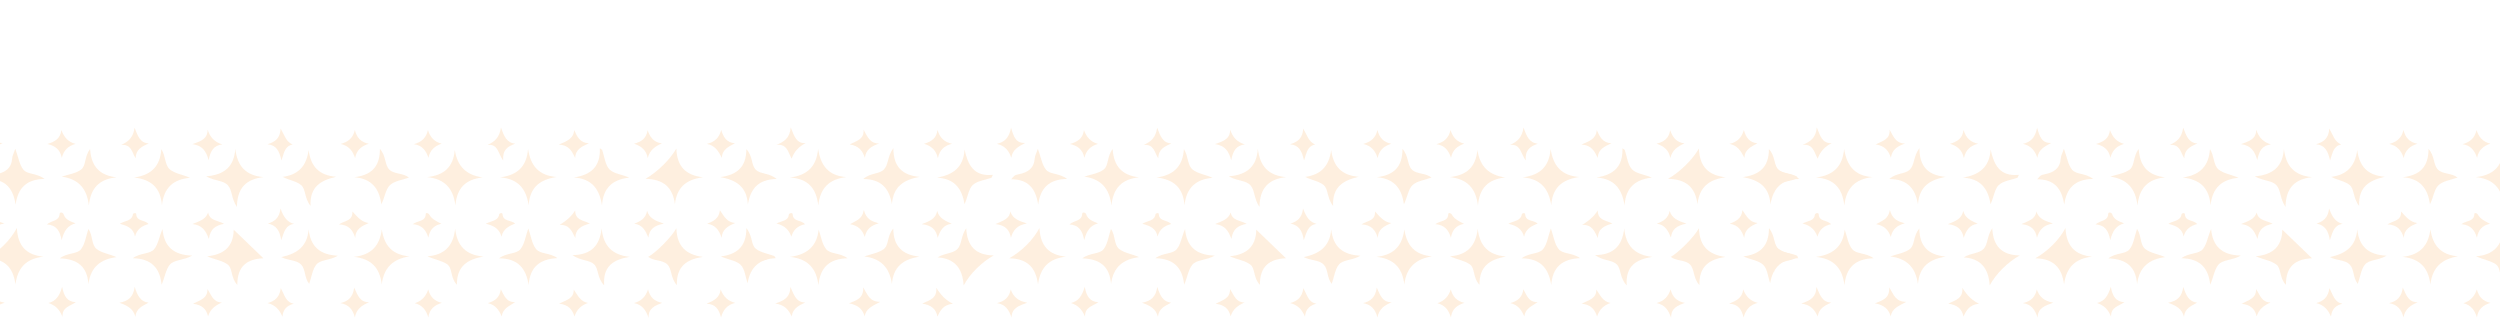<svg width="1440" height="184" viewBox="0 0 1440 184" fill="none" xmlns="http://www.w3.org/2000/svg">
<g opacity="0.3">
<path d="M287.46 148.79C292.02 145.37 297.35 146.56 299.84 143.46C302.17 140.56 302.67 136.2 304.3 131.58C305.87 136.07 306.39 140.43 308.7 143.38C311.19 146.55 316.53 145.38 321.12 148.69C310.79 149.15 305.24 153.89 304.49 164.24C303.06 154.41 298.18 148.85 287.46 148.8V148.79Z" fill="#FDC992"/>
<path d="M876.46 148.79C881.02 145.37 886.35 146.56 888.84 143.46C891.17 140.56 891.67 136.2 893.3 131.58C894.87 136.07 895.39 140.43 897.7 143.38C900.19 146.55 905.53 145.38 910.12 148.69C899.79 149.15 894.24 153.89 893.49 164.24C892.06 154.41 887.18 148.85 876.46 148.8V148.79Z" fill="#FDC992"/>
<path d="M110.76 147.21C105.43 150.17 100.26 149.44 97.75 152.54C95.42 155.42 94.95 159.8 93.07 164.01C92.13 154.34 87.13 148.89 76.48 148.75C81.06 145.37 86.4 146.56 88.9 143.42C91.21 140.51 91.71 136.16 93.6 131.94C94.47 141.68 99.63 146.97 110.76 147.22V147.21Z" fill="#FDC992"/>
<path d="M699.76 147.21C694.43 150.17 689.26 149.44 686.75 152.54C684.42 155.42 683.95 159.8 682.07 164.01C681.13 154.34 676.13 148.89 665.48 148.75C670.06 145.37 675.4 146.56 677.9 143.42C680.21 140.51 680.71 136.16 682.6 131.94C683.47 141.68 688.63 146.97 699.76 147.22V147.21Z" fill="#FDC992"/>
<path d="M1290.76 147.21C1285.43 150.17 1280.26 149.44 1277.75 152.54C1275.42 155.42 1274.95 159.8 1273.07 164.01C1272.13 154.34 1267.13 148.89 1256.48 148.75C1261.06 145.37 1266.4 146.56 1268.9 143.42C1271.21 140.51 1271.71 136.16 1273.6 131.94C1274.47 141.68 1279.63 146.97 1290.76 147.22V147.21Z" fill="#FDC992"/>
<path d="M488.22 148.76C477.6 149.02 472.38 154.12 471.42 164.3C470.22 154.31 465.09 148.99 455 147.97C464.81 146.67 470.47 142.02 471.55 132.3C472.9 136.08 473.46 140.51 475.83 143.47C478.3 146.55 483.62 145.41 488.21 148.76H488.22Z" fill="#FDC992"/>
<path d="M1079.22 148.76C1068.6 149.02 1063.38 154.12 1062.42 164.3C1061.22 154.31 1056.09 148.99 1046 147.97C1055.81 146.67 1061.47 142.02 1062.55 132.3C1063.9 136.08 1064.46 140.51 1066.83 143.47C1069.3 146.55 1074.62 145.41 1079.21 148.76H1079.22Z" fill="#FDC992"/>
<path d="M320.67 101.95C311.01 103.36 305.2 107.85 304.51 118.26C303.06 108.48 298.19 102.94 288.04 102.16C297.94 100.93 303.35 96.06 304.16 85.79C305.61 95.56 310.4 101.19 320.68 101.95H320.67Z" fill="#FDC992"/>
<path d="M909.67 101.95C900.01 103.36 894.2 107.85 893.51 118.26C892.06 108.48 887.19 102.94 877.04 102.16C886.94 100.93 892.35 96.06 893.16 85.79C894.61 95.56 899.4 101.19 909.68 101.95H909.67Z" fill="#FDC992"/>
<path d="M93.28 118.25C92.47 107.97 86.97 103.35 77.2 102.23C87.13 100.94 92.3 95.67 92.93 85.88C95.54 89.97 94.84 95.15 97.95 97.67C100.85 100.03 105.25 100.54 109.43 102.41C99.84 103.27 94.33 108.11 93.29 118.26L93.28 118.25Z" fill="#FDC992"/>
<path d="M682.28 118.25C681.47 107.97 675.97 103.35 666.2 102.23C676.13 100.94 681.3 95.67 681.93 85.88C684.54 89.97 683.84 95.15 686.95 97.67C689.85 100.03 694.25 100.54 698.43 102.41C688.84 103.27 683.33 108.11 682.29 118.26L682.28 118.25Z" fill="#FDC992"/>
<path d="M1273.28 118.25C1272.47 107.97 1266.97 103.35 1257.2 102.23C1267.13 100.94 1272.3 95.67 1272.93 85.88C1275.54 89.97 1274.84 95.15 1277.95 97.67C1280.85 100.03 1285.25 100.54 1289.43 102.41C1279.84 103.27 1274.33 108.11 1273.29 118.26L1273.28 118.25Z" fill="#FDC992"/>
<path d="M8.81 85.67C10.62 90.62 11.18 94.94 13.53 97.78C15.89 100.63 21 99.55 25.64 103.05C15.25 103.25 10.29 108.23 8.99 117.91C7.61 108.44 3.03 103.19 -6.55 103.28C-4.65 101.01 -4.68 100.85 -2.21 100.37C2.99 99.36 6.63 97.01 7.02 91.16C7.11 89.75 7.9 88.38 8.82 85.68L8.81 85.67Z" fill="#FDC992"/>
<path d="M597.81 85.67C599.62 90.62 600.18 94.94 602.53 97.78C604.89 100.63 610 99.55 614.64 103.05C604.25 103.25 599.29 108.23 597.99 117.91C596.61 108.44 592.03 103.19 582.45 103.28C584.35 101.01 584.32 100.85 586.79 100.37C591.99 99.36 595.63 97.01 596.02 91.16C596.11 89.75 596.9 88.38 597.82 85.68L597.81 85.67Z" fill="#FDC992"/>
<path d="M1188.81 85.67C1190.62 90.62 1191.18 94.94 1193.53 97.78C1195.89 100.63 1201 99.55 1205.64 103.05C1195.25 103.25 1190.29 108.23 1188.99 117.91C1187.61 108.44 1183.03 103.19 1173.45 103.28C1175.35 101.01 1175.32 100.85 1177.79 100.37C1182.99 99.36 1186.63 97.01 1187.02 91.16C1187.11 89.75 1187.9 88.38 1188.82 85.68L1188.81 85.67Z" fill="#FDC992"/>
<path d="M430.79 117.73C430.12 107.39 423.93 103.64 414.89 102.01C424.26 100.76 429.9 96.49 429.9 85.91C433.74 89.97 432.57 95.04 435.38 97.79C438.15 100.49 442.98 99.46 447.4 103.09C437.15 103.23 432.33 108.35 430.79 117.74V117.73Z" fill="#FDC992"/>
<path d="M1019.79 117.73C1019.12 107.39 1012.93 103.64 1003.89 102.01C1013.26 100.76 1018.9 96.49 1018.9 85.91C1022.74 89.97 1021.57 95.04 1024.38 97.79C1027.15 100.49 1031.98 99.46 1036.4 103.09C1026.15 103.23 1021.33 108.35 1019.79 117.74V117.73Z" fill="#FDC992"/>
<path d="M50.96 163.67C50.19 153.4 44.58 149.18 34.44 148.81C38.96 145.37 44.29 146.56 46.66 143.55C49.02 140.54 49.5 136.06 50.93 131.84C53.58 135.75 52.54 141.01 55.73 143.48C58.69 145.77 63 146.3 67.12 148.1C58.05 149.29 52.18 153.67 50.96 163.67Z" fill="#FDC992"/>
<path d="M639.96 163.67C639.19 153.4 633.58 149.18 623.44 148.81C627.96 145.37 633.29 146.56 635.66 143.55C638.02 140.54 638.5 136.06 639.93 131.84C642.58 135.75 641.54 141.01 644.73 143.48C647.69 145.77 652 146.3 656.12 148.1C647.05 149.29 641.18 153.67 639.96 163.67Z" fill="#FDC992"/>
<path d="M1230.96 163.67C1230.19 153.4 1224.58 149.18 1214.44 148.81C1218.96 145.37 1224.29 146.56 1226.66 143.55C1229.02 140.54 1229.5 136.06 1230.93 131.84C1233.58 135.75 1232.54 141.01 1235.73 143.48C1238.69 145.77 1243 146.3 1247.12 148.1C1238.05 149.29 1232.18 153.67 1230.96 163.67Z" fill="#FDC992"/>
<path d="M487.48 102.01C477.54 103.18 472.37 108.35 471.33 118.41C470.22 108.38 465.38 102.87 454.94 102.25C465.1 101 470.31 95.89 471.23 85.74C472.7 95.33 477.1 101.23 487.48 102.01Z" fill="#FDC992"/>
<path d="M1078.48 102.01C1068.54 103.18 1063.37 108.35 1062.33 118.41C1061.22 108.38 1056.38 102.87 1045.94 102.25C1056.1 101 1061.31 95.89 1062.23 85.74C1063.7 95.33 1068.1 101.23 1078.48 102.01Z" fill="#FDC992"/>
<path d="M219.91 132.11C221.32 141.59 226.01 146.79 235.82 147.66C226.37 149.18 221.09 154.09 219.89 163.81C218.71 153.92 213.55 149.01 203.84 147.94C213.57 146.9 218.68 141.93 219.91 132.11Z" fill="#FDC992"/>
<path d="M808.91 132.11C810.32 141.59 815.01 146.79 824.82 147.66C815.37 149.18 810.09 154.09 808.89 163.81C807.71 153.92 802.55 149.01 792.84 147.94C802.57 146.9 807.68 141.93 808.91 132.11Z" fill="#FDC992"/>
<path d="M1399.91 132.11C1401.32 141.59 1406.01 146.79 1415.82 147.66C1406.37 149.18 1401.09 154.09 1399.89 163.81C1398.71 153.92 1393.55 149.01 1383.84 147.94C1393.57 146.9 1398.68 141.93 1399.91 132.11Z" fill="#FDC992"/>
<path d="M388.76 117.66C387.5 107.9 382.24 103.23 371.78 103C378.34 99.4 386.17 91.71 389.58 85.54C389.93 96.06 395.1 100.99 404.92 102.12C395.4 103.34 389.8 107.78 388.75 117.66H388.76Z" fill="#FDC992"/>
<path d="M977.76 117.66C976.5 107.9 971.24 103.23 960.78 103C967.34 99.4 975.17 91.71 978.58 85.54C978.93 96.06 984.1 100.99 993.92 102.12C984.4 103.34 978.8 107.78 977.75 117.66H977.76Z" fill="#FDC992"/>
<path d="M571.07 102.4C567.38 103.72 562.83 104.14 560.26 106.62C557.84 108.96 557.51 113.46 555.54 117.64C554.16 108.67 549.83 102.9 539.76 102.32C549.09 100.65 554.91 96.4 555.6 86.19C557.54 95.13 560.99 101.79 571.85 100.71C571.59 101.27 571.33 101.84 571.07 102.4Z" fill="#FDC992"/>
<path d="M1162.07 102.4C1158.38 103.72 1153.83 104.14 1151.26 106.62C1148.84 108.96 1148.51 113.46 1146.54 117.64C1145.16 108.67 1140.83 102.9 1130.76 102.32C1140.09 100.65 1145.91 96.4 1146.6 86.19C1148.54 95.13 1151.99 101.79 1162.85 100.71C1162.59 101.27 1162.33 101.84 1162.07 102.4Z" fill="#FDC992"/>
<path d="M135.54 85.75C136.69 95.72 141.56 101.11 151.77 102.03C141.71 103.13 136.63 108.34 136.45 119.18C133.22 114.38 133.87 109.79 131.37 106.86C128.74 103.78 124 104.45 118.74 101.57C129.44 100.71 134.84 95.83 135.53 85.75H135.54Z" fill="#FDC992"/>
<path d="M724.54 85.75C725.69 95.72 730.56 101.11 740.77 102.03C730.71 103.13 725.63 108.34 725.45 119.18C722.22 114.38 722.87 109.79 720.37 106.86C717.74 103.78 713 104.45 707.74 101.57C718.44 100.71 723.84 95.83 724.53 85.75H724.54Z" fill="#FDC992"/>
<path d="M1315.54 85.75C1316.69 95.72 1321.56 101.11 1331.77 102.03C1321.71 103.13 1316.63 108.34 1316.45 119.18C1313.22 114.38 1313.87 109.79 1311.37 106.86C1308.74 103.78 1304 104.45 1298.74 101.57C1309.44 100.71 1314.84 95.83 1315.53 85.75H1315.54Z" fill="#FDC992"/>
<path d="M513.75 163.64C512.35 153.86 507.21 148.87 497.8 147.71C501.53 146.41 505.74 145.79 508.86 143.62C512.13 141.34 510.76 136.07 514.53 131.64C514.61 142.04 519.89 146.79 529.59 147.81C520.4 149.34 514.52 153.42 513.75 163.64Z" fill="#FDC992"/>
<path d="M1104.75 163.64C1103.35 153.86 1098.21 148.87 1088.8 147.71C1092.53 146.41 1096.74 145.79 1099.86 143.62C1103.13 141.34 1101.76 136.07 1105.53 131.64C1105.61 142.04 1110.89 146.79 1120.59 147.81C1111.4 149.34 1105.52 153.42 1104.75 163.64Z" fill="#FDC992"/>
<path d="M8.89 163.8C7.64 154.1 2.73 148.93 -7.68 148.79C-0.38 144.61 6.01 138.29 9.71 131.35C10.26 141.76 15.2 146.92 25.05 147.84C15.13 148.94 10.2 154.11 8.89 163.8Z" fill="#FDC992"/>
<path d="M597.89 163.8C596.64 154.1 591.73 148.93 581.32 148.79C588.62 144.61 595.01 138.29 598.71 131.35C599.26 141.76 604.2 146.92 614.05 147.84C604.13 148.94 599.2 154.11 597.89 163.8Z" fill="#FDC992"/>
<path d="M1188.89 163.8C1187.64 154.1 1182.73 148.93 1172.32 148.79C1179.62 144.61 1186.01 138.29 1189.71 131.35C1190.26 141.76 1195.2 146.92 1205.05 147.84C1195.13 148.94 1190.2 154.11 1188.89 163.8Z" fill="#FDC992"/>
<path d="M151.7 148.76C142.22 149.17 136.61 153.42 136.7 164.08C132.81 160.06 134.14 154.62 131.16 152.37C128.05 150.03 123.57 149.5 119.32 147.62C128.53 146.72 134.44 142.48 134.62 132.31C135.37 133.04 150.97 148.05 151.71 148.76H151.7Z" fill="#FDC992"/>
<path d="M740.7 148.76C731.22 149.17 725.61 153.42 725.7 164.08C721.81 160.06 723.14 154.62 720.16 152.37C717.05 150.03 712.57 149.5 708.32 147.62C717.53 146.72 723.44 142.48 723.62 132.31C724.37 133.04 739.97 148.05 740.71 148.76H740.7Z" fill="#FDC992"/>
<path d="M1331.7 148.76C1322.22 149.17 1316.61 153.42 1316.7 164.08C1312.81 160.06 1314.14 154.62 1311.16 152.37C1308.05 150.03 1303.57 149.5 1299.32 147.62C1308.53 146.72 1314.44 142.48 1314.62 132.31C1315.37 133.04 1330.97 148.05 1331.71 148.76H1331.7Z" fill="#FDC992"/>
<path d="M373.36 147.97C377.62 145.63 386.62 136.85 389.59 131.48C389.93 142 395.32 146.7 404.76 147.97C395.52 149.41 389.58 153.39 389.87 164.25C386.07 160 387.18 154.96 384.33 152.25C381.49 149.55 376.69 150.48 373.36 147.97Z" fill="#FDC992"/>
<path d="M962.36 147.97C966.62 145.63 975.62 136.85 978.59 131.48C978.93 142 984.32 146.7 993.76 147.97C984.52 149.41 978.58 153.39 978.87 164.25C975.07 160 976.18 154.96 973.33 152.25C970.49 149.55 965.69 150.48 962.36 147.97Z" fill="#FDC992"/>
<path d="M51.89 85.86C52.53 95.77 57.26 101.01 67.09 102.14C57.01 103.18 52.18 108.46 51.19 118.41C50.08 108.4 45.01 103.05 35.56 101.74C39.29 100.48 43.55 99.97 46.59 97.77C49.74 95.5 48.46 90.27 51.89 85.86Z" fill="#FDC992"/>
<path d="M640.89 85.86C641.53 95.77 646.26 101.01 656.09 102.14C646.01 103.18 641.18 108.46 640.19 118.41C639.08 108.4 634.01 103.05 624.56 101.74C628.29 100.48 632.55 99.97 635.59 97.77C638.74 95.5 637.46 90.27 640.89 85.86Z" fill="#FDC992"/>
<path d="M1231.89 85.86C1232.53 95.77 1237.26 101.01 1247.09 102.14C1237.01 103.18 1232.18 108.46 1231.19 118.41C1230.08 108.4 1225.01 103.05 1215.56 101.74C1219.29 100.48 1223.55 99.97 1226.59 97.77C1229.74 95.5 1228.46 90.27 1231.89 85.86Z" fill="#FDC992"/>
<path d="M346.85 86.33C348.17 90.17 348.53 94.95 351.09 97.59C353.54 100.12 358.28 100.44 362.45 102.31C353.01 103.36 347.4 108.01 346.75 118.32C345.27 108.81 340.9 102.93 330.54 102.22C340.5 100.76 345.91 95.89 345.52 85.42C345.96 85.72 346.4 86.02 346.84 86.32L346.85 86.33Z" fill="#FDC992"/>
<path d="M935.85 86.33C937.17 90.17 937.53 94.95 940.09 97.59C942.54 100.12 947.28 100.44 951.45 102.31C942.01 103.36 936.4 108.01 935.75 118.32C934.27 108.81 929.9 102.93 919.54 102.22C929.5 100.76 934.91 95.89 934.52 85.42C934.96 85.72 935.4 86.02 935.84 86.32L935.85 86.33Z" fill="#FDC992"/>
<path d="M204.01 102.08C213.62 100.95 218.87 96.35 218.83 85.76C222.57 90.01 221.48 95.03 224.32 97.75C227.14 100.45 231.95 99.5 235.55 102.26C231.59 103.73 227.09 104.22 224.54 106.71C222.1 109.09 221.7 113.55 219.65 117.7C218.44 108.55 214.05 102.85 204.01 102.08Z" fill="#FDC992"/>
<path d="M793.01 102.08C802.62 100.95 807.87 96.35 807.83 85.76C811.57 90.01 810.48 95.03 813.32 97.75C816.14 100.45 820.95 99.5 824.55 102.26C820.59 103.73 816.09 104.22 813.54 106.71C811.1 109.09 810.7 113.55 808.65 117.7C807.44 108.55 803.05 102.85 793.01 102.08Z" fill="#FDC992"/>
<path d="M1384.01 102.08C1393.62 100.95 1398.87 96.35 1398.83 85.76C1402.57 90.01 1401.48 95.03 1404.32 97.75C1407.14 100.45 1411.95 99.5 1415.55 102.26C1411.59 103.73 1407.09 104.22 1404.54 106.71C1402.1 109.09 1401.7 113.55 1399.65 117.7C1398.44 108.55 1394.05 102.85 1384.01 102.08Z" fill="#FDC992"/>
<path d="M446.85 148.71C437.3 149.15 432.11 153.95 430.6 163.17C429.36 159.54 429.06 154.95 426.61 152.54C424.05 150.02 419.43 149.61 415.2 147.7C424.2 146.56 429.98 142.28 429.91 131.4C433.64 135.93 432.45 141.08 435.47 143.37C438.34 145.55 442.41 146.16 445.96 147.45C446.26 147.87 446.56 148.28 446.86 148.7L446.85 148.71Z" fill="#FDC992"/>
<path d="M1035.85 148.71C1026.3 149.15 1021.11 153.95 1019.6 163.17C1018.36 159.54 1018.06 154.95 1015.61 152.54C1013.05 150.02 1008.43 149.61 1004.2 147.7C1013.2 146.56 1018.98 142.28 1018.91 131.4C1022.64 135.93 1021.45 141.08 1024.47 143.37C1027.34 145.55 1031.41 146.16 1034.96 147.45C1035.26 147.87 1035.56 148.28 1035.86 148.7L1035.85 148.71Z" fill="#FDC992"/>
<path d="M513.75 117.67C512.18 108.41 507.51 103.16 497.24 103.11C501.49 99.37 506.27 100.47 509.06 97.68C511.88 94.85 511.04 90.15 514.58 85.33C514.58 96.24 519.87 100.97 529.64 101.88C520.61 103.55 514.47 107.39 513.75 117.67Z" fill="#FDC992"/>
<path d="M1104.75 117.67C1103.18 108.41 1098.51 103.16 1088.24 103.11C1092.49 99.37 1097.27 100.47 1100.06 97.68C1102.88 94.85 1102.04 90.15 1105.58 85.33C1105.58 96.24 1110.87 100.97 1120.64 101.88C1111.61 103.55 1105.47 107.39 1104.75 117.67Z" fill="#FDC992"/>
<path d="M329.74 146.95C340.73 146.8 345.41 141.36 346.57 131.54C347.45 141.62 352.65 146.87 362.69 147.95C353.52 149.47 347.23 153.05 347.99 164.38C343.82 160.03 344.97 154.97 342.2 152.26C339.43 149.55 334.64 150.4 329.74 146.95Z" fill="#FDC992"/>
<path d="M918.74 146.95C929.73 146.8 934.41 141.36 935.57 131.54C936.45 141.62 941.65 146.87 951.69 147.95C942.52 149.47 936.23 153.05 936.99 164.38C932.82 160.03 933.97 154.97 931.2 152.26C928.43 149.55 923.64 150.4 918.74 146.95Z" fill="#FDC992"/>
<path d="M262.17 131.69C263.26 141.73 268.39 146.91 278.42 147.76C269.33 149.4 263.07 153.2 263.17 164.03C259.22 159.88 260.82 154.42 257.49 152.16C254.39 150.06 250.25 149.5 246.21 147.63C256 146.9 261.13 141.69 262.17 131.7V131.69Z" fill="#FDC992"/>
<path d="M851.17 131.69C852.26 141.73 857.39 146.91 867.42 147.76C858.33 149.4 852.07 153.2 852.17 164.03C848.22 159.88 849.82 154.42 846.49 152.16C843.39 150.06 839.25 149.5 835.21 147.63C845 146.9 850.13 141.69 851.17 131.7V131.69Z" fill="#FDC992"/>
<path d="M1442.17 131.69C1443.26 141.73 1448.39 146.91 1458.42 147.76C1449.33 149.4 1443.07 153.2 1443.17 164.03C1439.22 159.88 1440.82 154.42 1437.49 152.16C1434.39 150.06 1430.25 149.5 1426.21 147.63C1436 146.9 1441.13 141.69 1442.17 131.7V131.69Z" fill="#FDC992"/>
<path d="M246.08 102.01C255.69 100.93 261.05 96.43 261.97 86.37C263.44 95.84 268.49 100.85 277.99 102.21C268.01 103.29 263.1 108.47 262.32 118.42C261.07 108.43 256.12 103.06 246.08 102.01Z" fill="#FDC992"/>
<path d="M835.08 102.01C844.69 100.93 850.05 96.43 850.97 86.37C852.44 95.84 857.49 100.85 866.99 102.21C857.01 103.29 852.1 108.47 851.32 118.42C850.07 108.43 845.12 103.06 835.08 102.01Z" fill="#FDC992"/>
<path d="M1426.08 102.01C1435.69 100.93 1441.05 96.43 1441.97 86.37C1443.44 95.84 1448.49 100.85 1457.99 102.21C1448.01 103.29 1443.1 108.47 1442.32 118.42C1441.07 108.43 1436.12 103.06 1426.08 102.01Z" fill="#FDC992"/>
<path d="M177.77 132.13C178.87 142.06 184.24 146.78 194.62 147.29C189.61 150.21 184.6 149.42 182.18 152.45C179.96 155.23 179.5 159.42 178.08 163.52C175.23 159.97 176.1 155.2 173.51 152.46C170.78 149.57 166.1 150.23 161.99 148.08C170.62 146.25 176.98 142.36 177.77 132.14V132.13Z" fill="#FDC992"/>
<path d="M766.77 132.13C767.87 142.06 773.24 146.78 783.62 147.29C778.61 150.21 773.6 149.42 771.18 152.45C768.96 155.23 768.5 159.42 767.08 163.52C764.23 159.97 765.1 155.2 762.51 152.46C759.78 149.57 755.1 150.23 750.99 148.08C759.62 146.25 765.98 142.36 766.77 132.14V132.13Z" fill="#FDC992"/>
<path d="M1357.77 132.13C1358.87 142.06 1364.24 146.78 1374.62 147.29C1369.61 150.21 1364.6 149.42 1362.18 152.45C1359.96 155.23 1359.5 159.42 1358.08 163.52C1355.23 159.97 1356.1 155.2 1353.51 152.46C1350.78 149.57 1346.1 150.23 1341.99 148.08C1350.62 146.25 1356.98 142.36 1357.77 132.14V132.13Z" fill="#FDC992"/>
<path d="M540.1 148.25C544.15 145.67 548.83 146.15 551.54 143.37C554.09 140.75 553.37 136.15 556.53 131.45C557.06 141.79 561.96 146.97 572.37 147.13C565.45 150.98 558.54 157.85 555.07 164.41C554.4 154.21 549.63 148.88 540.09 148.25H540.1Z" fill="#FDC992"/>
<path d="M1131.1 148.25C1135.15 145.67 1139.83 146.15 1142.54 143.37C1145.09 140.75 1144.37 136.15 1147.53 131.45C1148.06 141.79 1152.96 146.97 1163.37 147.13C1156.45 150.98 1149.54 157.85 1146.07 164.41C1145.4 154.21 1140.63 148.88 1131.09 148.25H1131.1Z" fill="#FDC992"/>
<path d="M177.76 86.4C178.99 95.94 183.8 101.02 193.6 101.82C184.89 103.88 178.38 107.42 178.86 118.6C175.24 114.01 176.22 108.98 173.45 106.62C170.8 104.36 166.65 103.86 162.81 101.9C171.86 100.66 176.58 95.66 177.76 86.4Z" fill="#FDC992"/>
<path d="M766.76 86.4C767.99 95.94 772.8 101.02 782.6 101.82C773.89 103.88 767.38 107.42 767.86 118.6C764.24 114.01 765.22 108.98 762.45 106.62C759.8 104.36 755.65 103.86 751.81 101.9C760.86 100.66 765.58 95.66 766.76 86.4Z" fill="#FDC992"/>
<path d="M1357.76 86.4C1358.99 95.94 1363.8 101.02 1373.6 101.82C1364.89 103.88 1358.38 107.42 1358.86 118.6C1355.24 114.01 1356.22 108.98 1353.45 106.62C1350.8 104.36 1346.65 103.86 1342.81 101.9C1351.86 100.66 1356.58 95.66 1357.76 86.4Z" fill="#FDC992"/>
<path d="M431 157.2V138.75C432.12 146.52 439.48 144.76 444.54 147.56C440.61 151.81 431.34 148.62 431 157.19V157.2Z" fill="#FDC992"/>
<path d="M1022 157.2V138.75C1023.12 146.52 1030.48 144.76 1035.54 147.56C1031.61 151.81 1022.34 148.62 1022 157.19V157.2Z" fill="#FDC992"/>
<path d="M365.15 174.55C369.45 173.44 371.89 170.88 373.27 166.7C374.35 171.15 376.95 173.64 381.44 174.44C377.34 176.05 373.36 177.42 373.58 183.14C372.08 178.53 369.87 175.53 365.15 174.55Z" fill="#FDC992"/>
<path d="M954.15 174.55C958.45 173.44 960.89 170.88 962.27 166.7C963.35 171.15 965.95 173.64 970.44 174.44C966.34 176.05 962.36 177.42 962.58 183.14C961.08 178.53 958.87 175.53 954.15 174.55Z" fill="#FDC992"/>
<path d="M204.01 165.65C206.09 170.33 207.41 174.14 212.67 174.11C208.35 175.8 205.26 178.09 204.39 182.88C203.3 178.34 200.92 175.45 196.11 174.59C200.5 173.55 203.3 171.25 204.02 165.65H204.01Z" fill="#FDC992"/>
<path d="M793.01 165.65C795.09 170.33 796.41 174.14 801.67 174.11C797.35 175.8 794.26 178.09 793.39 182.88C792.3 178.34 789.92 175.45 785.11 174.59C789.5 173.55 792.3 171.25 793.02 165.65H793.01Z" fill="#FDC992"/>
<path d="M1384.01 165.65C1386.09 170.33 1387.41 174.14 1392.67 174.11C1388.35 175.8 1385.26 178.09 1384.39 182.88C1383.3 178.34 1380.92 175.45 1376.11 174.59C1380.5 173.55 1383.3 171.25 1384.02 165.65H1384.01Z" fill="#FDC992"/>
<path d="M296.79 82.79C292.44 84.3 289.39 86.26 289.81 92.44C286.75 88.15 286.94 82.84 280.79 83.47C285.08 81.6 287.72 79.11 288.57 73.44C290.34 78.58 291.83 82.21 296.79 82.79Z" fill="#FDC992"/>
<path d="M885.79 82.79C881.44 84.3 878.39 86.26 878.81 92.44C875.75 88.15 875.94 82.84 869.79 83.47C874.08 81.6 876.72 79.11 877.57 73.44C879.34 78.58 880.83 82.21 885.79 82.79Z" fill="#FDC992"/>
<path d="M-14.82 174.59C-10.41 173.58 -7.75 171.33 -6.8 166.74C-5.36 170.9 -2.71 173.37 2.7 174.35C-2.33 176.15 -6.23 177.48 -6.35 182.94C-7.83 178.47 -9.9 175.26 -14.83 174.59H-14.82Z" fill="#FDC992"/>
<path d="M574.18 174.59C578.59 173.58 581.25 171.33 582.2 166.74C583.64 170.9 586.29 173.37 591.7 174.35C586.67 176.15 582.77 177.48 582.65 182.94C581.17 178.47 579.1 175.26 574.17 174.59H574.18Z" fill="#FDC992"/>
<path d="M1165.18 174.59C1169.59 173.58 1172.25 171.33 1173.2 166.74C1174.64 170.9 1177.29 173.37 1182.7 174.35C1177.67 176.15 1173.77 177.48 1173.65 182.94C1172.17 178.47 1170.1 175.26 1165.17 174.59H1165.18Z" fill="#FDC992"/>
<path d="M464.05 82.47C460.01 84.47 457.32 87.45 455.98 91.41C453.97 87.69 453.4 82.8 447.31 83.43C451.65 81.61 454.94 79.59 455.47 73.4C457.56 78.47 458.58 82.67 464.05 82.47Z" fill="#FDC992"/>
<path d="M1055.05 82.47C1051.01 84.47 1048.32 87.45 1046.98 91.41C1044.97 87.69 1044.4 82.8 1038.31 83.43C1042.65 81.61 1045.94 79.59 1046.47 73.4C1048.56 78.47 1049.58 82.67 1055.05 82.47Z" fill="#FDC992"/>
<path d="M415.32 182.9C414.21 178.41 412.31 175.16 406.98 174.93C410.98 173.25 414.54 171.72 415.1 166.71C416.67 170.81 419.2 173.41 423.5 174.47C418.86 175.53 416.48 178.5 415.31 182.9H415.32Z" fill="#FDC992"/>
<path d="M1004.32 182.9C1003.21 178.41 1001.31 175.16 995.98 174.93C999.98 173.25 1003.54 171.72 1004.1 166.71C1005.67 170.81 1008.2 173.41 1012.5 174.47C1007.86 175.53 1005.48 178.5 1004.31 182.9H1004.32Z" fill="#FDC992"/>
<path d="M204.53 91.08C203.19 86.75 200.77 83.95 196.22 82.91C200.52 81.75 203.41 79.47 204.4 74.85C205.47 79.24 207.86 81.96 212.43 82.81C208.13 84.11 205.37 86.52 204.53 91.08Z" fill="#FDC992"/>
<path d="M793.53 91.08C792.19 86.75 789.77 83.95 785.22 82.91C789.52 81.75 792.41 79.47 793.4 74.85C794.47 79.24 796.86 81.96 801.43 82.81C797.13 84.11 794.37 86.52 793.53 91.08Z" fill="#FDC992"/>
<path d="M1384.53 91.08C1383.19 86.75 1380.77 83.95 1376.22 82.91C1380.52 81.75 1383.41 79.47 1384.4 74.85C1385.47 79.24 1387.86 81.96 1392.43 82.81C1388.13 84.11 1385.37 86.52 1384.53 91.08Z" fill="#FDC992"/>
<path d="M407.2 82.86C411.71 81.88 414.24 79.25 415.45 74.89C416.66 78.95 418.43 82.1 423.27 82.52C419.76 84.52 415.96 85.95 415.78 90.97C413.9 87.09 411.83 83.81 407.2 82.87V82.86Z" fill="#FDC992"/>
<path d="M996.2 82.86C1000.71 81.88 1003.24 79.25 1004.45 74.89C1005.66 78.95 1007.43 82.1 1012.27 82.52C1008.76 84.52 1004.96 85.95 1004.78 90.97C1002.9 87.09 1000.83 83.81 996.2 82.87V82.86Z" fill="#FDC992"/>
<path d="M119.84 182.22C118.82 177.86 116.32 175.63 111.21 174.96C115.41 172.76 119.66 171.86 119.48 166.51C121.84 170 122.69 174.1 127.84 174.23C123.87 176 121.09 178.15 119.84 182.22Z" fill="#FDC992"/>
<path d="M708.84 182.22C707.82 177.86 705.32 175.63 700.21 174.96C704.41 172.76 708.66 171.86 708.48 166.51C710.84 170 711.69 174.1 716.84 174.23C712.87 176 710.09 178.15 708.84 182.22Z" fill="#FDC992"/>
<path d="M1299.84 182.22C1298.82 177.86 1296.32 175.63 1291.21 174.96C1295.41 172.76 1299.66 171.86 1299.48 166.51C1301.84 170 1302.69 174.1 1307.84 174.23C1303.87 176 1301.09 178.15 1299.84 182.22Z" fill="#FDC992"/>
<path d="M373.03 75C374.46 79.1 376.55 81.99 381.27 82.61C377.26 84.29 374.19 86.55 373.09 91.08C372.28 86.44 369.4 84.16 365.2 82.77C369.42 81.71 372.32 79.71 373.03 74.99V75Z" fill="#FDC992"/>
<path d="M962.03 75C963.46 79.1 965.55 81.99 970.27 82.61C966.26 84.29 963.19 86.55 962.09 91.08C961.28 86.44 958.4 84.16 954.2 82.77C958.42 81.71 961.32 79.71 962.03 74.99V75Z" fill="#FDC992"/>
<path d="M330.71 74.89C332.48 78.74 334.05 82.32 339.21 82.53C335.36 84.35 331.48 85.79 331.32 91C329.48 87.33 328.01 83.62 321.86 83.29C326.73 81.24 330.38 79.84 330.72 74.89H330.71Z" fill="#FDC992"/>
<path d="M919.71 74.89C921.48 78.74 923.05 82.32 928.21 82.53C924.36 84.35 920.48 85.79 920.32 91C918.48 87.33 917.01 83.62 910.86 83.29C915.73 81.24 919.38 79.84 919.72 74.89H919.71Z" fill="#FDC992"/>
<path d="M-6.63 73.56C-5.13 78.78 -3.92 82.53 1.51 82.35C-2.41 84.41 -5.86 86.19 -6.49 90.91C-7.84 86.68 -10.29 83.92 -14.77 82.86C-10.35 81.84 -7.69 79.3 -6.63 73.56Z" fill="#FDC992"/>
<path d="M582.37 73.56C583.87 78.78 585.08 82.53 590.51 82.35C586.59 84.41 583.14 86.19 582.51 90.91C581.16 86.68 578.71 83.92 574.23 82.86C578.65 81.84 581.31 79.3 582.37 73.56Z" fill="#FDC992"/>
<path d="M1173.37 73.56C1174.87 78.78 1176.08 82.53 1181.51 82.35C1177.59 84.41 1174.14 86.19 1173.51 90.91C1172.16 86.68 1169.71 83.92 1165.23 82.86C1169.65 81.84 1172.31 79.3 1173.37 73.56Z" fill="#FDC992"/>
<path d="M85.55 174.35C82.07 176.28 78.44 177.56 77.98 182.47C76.8 177.97 73.72 176.11 68.81 174.4C74.14 173.31 76.76 171.03 77.58 165.25C79.25 170.45 80.91 173.74 85.55 174.35Z" fill="#FDC992"/>
<path d="M674.55 174.35C671.07 176.28 667.44 177.56 666.98 182.47C665.8 177.97 662.72 176.11 657.81 174.4C663.14 173.31 665.76 171.03 666.58 165.25C668.25 170.45 669.91 173.74 674.55 174.35Z" fill="#FDC992"/>
<path d="M1265.55 174.35C1262.07 176.28 1258.44 177.56 1257.98 182.47C1256.8 177.97 1253.72 176.11 1248.81 174.4C1254.14 173.31 1256.76 171.03 1257.58 165.25C1259.25 170.45 1260.91 173.74 1265.55 174.35Z" fill="#FDC992"/>
<path d="M498.05 182.24C496.81 178 494.21 175.7 489 174.71C493.63 172.9 497.46 171.8 497.21 165.52C499.82 169.87 500.88 173.86 507.03 173.86C502.43 176.29 498.79 177.69 498.05 182.24Z" fill="#FDC992"/>
<path d="M1089.05 182.24C1087.81 178 1085.21 175.7 1080 174.71C1084.63 172.9 1088.46 171.8 1088.21 165.52C1090.82 169.87 1091.88 173.86 1098.03 173.86C1093.43 176.29 1089.79 177.69 1089.05 182.24Z" fill="#FDC992"/>
<path d="M463.85 174.25C459.88 176.02 456.69 177.74 456 182.28C454.28 178.66 452.31 175.64 446.55 174.84C451.75 173.07 455.04 171.38 455.28 165.29C457.46 170.22 458.67 174.15 463.85 174.25Z" fill="#FDC992"/>
<path d="M1054.85 174.25C1050.88 176.02 1047.69 177.74 1047 182.28C1045.28 178.66 1043.31 175.64 1037.55 174.84C1042.75 173.07 1046.04 171.38 1046.28 165.29C1048.46 170.22 1049.67 174.15 1054.85 174.25Z" fill="#FDC992"/>
<path d="M254.49 174.44C250.19 175.8 247.34 178.07 246.72 182.85C245.47 178.75 243.39 175.77 238.94 174.65C242.99 173.31 245.36 170.72 246.66 166.7C247.75 170.93 250.14 173.46 254.49 174.44Z" fill="#FDC992"/>
<path d="M843.49 174.44C839.19 175.8 836.34 178.07 835.72 182.85C834.47 178.75 832.39 175.77 827.94 174.65C831.99 173.31 834.36 170.72 835.66 166.7C836.75 170.93 839.14 173.46 843.49 174.44Z" fill="#FDC992"/>
<path d="M1434.49 174.44C1430.19 175.8 1427.34 178.07 1426.72 182.85C1425.47 178.75 1423.39 175.77 1418.94 174.65C1422.99 173.31 1425.36 170.72 1426.66 166.7C1427.75 170.93 1430.14 173.46 1434.49 174.44Z" fill="#FDC992"/>
<path d="M280.96 174.6C285.33 173.35 287.87 171.14 288.47 166.62C290.42 170.21 291.54 174.1 296.7 174.06C293.32 176.35 289.56 177.63 288.99 182.28C287.39 178.49 285.31 175.56 280.96 174.6Z" fill="#FDC992"/>
<path d="M869.96 174.6C874.33 173.35 876.87 171.14 877.47 166.62C879.42 170.21 880.54 174.1 885.7 174.06C882.32 176.35 878.56 177.63 877.99 182.28C876.39 178.49 874.31 175.56 869.96 174.6Z" fill="#FDC992"/>
<path d="M338.66 174.51C334.72 175.88 332.2 178.29 330.92 182.29C329.59 178.29 327.46 175.49 322.03 174.92C326.33 172.77 330.56 172 330.49 166.79C332.72 169.98 334.16 173.68 338.65 174.51H338.66Z" fill="#FDC992"/>
<path d="M927.66 174.51C923.72 175.88 921.2 178.29 919.92 182.29C918.59 178.29 916.46 175.49 911.03 174.92C915.33 172.77 919.56 172 919.49 166.79C921.72 169.98 923.16 173.68 927.65 174.51H927.66Z" fill="#FDC992"/>
<path d="M78.14 91.17C75.92 87.72 75.81 83.05 69.81 83.45C74.06 81.57 76.76 79.15 77.51 73.56C79.44 78.43 80.65 82.31 85.73 82.64C81.54 84.41 78.21 86.15 78.14 91.17Z" fill="#FDC992"/>
<path d="M667.14 91.17C664.92 87.72 664.81 83.05 658.81 83.45C663.06 81.57 665.76 79.15 666.51 73.56C668.44 78.43 669.65 82.31 674.73 82.64C670.54 84.41 667.21 86.15 667.14 91.17Z" fill="#FDC992"/>
<path d="M1258.14 91.17C1255.92 87.72 1255.81 83.05 1249.81 83.45C1254.06 81.57 1256.76 79.15 1257.51 73.56C1259.44 78.43 1260.65 82.31 1265.73 82.64C1261.54 84.41 1258.21 86.15 1258.14 91.17Z" fill="#FDC992"/>
<path d="M35.6 90.91C34.67 86.23 31.81 83.95 27.29 82.94C31.47 81.7 34.8 79.93 35.34 74.9C36.84 78.95 39.18 81.78 43.48 82.89C39.24 84.08 36.71 86.54 35.6 90.91Z" fill="#FDC992"/>
<path d="M624.6 90.91C623.67 86.23 620.81 83.95 616.29 82.94C620.47 81.7 623.8 79.93 624.34 74.9C625.84 78.95 628.18 81.78 632.48 82.89C628.24 84.08 625.71 86.54 624.6 90.91Z" fill="#FDC992"/>
<path d="M1215.6 90.91C1214.67 86.23 1211.81 83.95 1207.29 82.94C1211.47 81.7 1214.8 79.93 1215.34 74.9C1216.84 78.95 1219.18 81.78 1223.48 82.89C1219.24 84.08 1216.71 86.54 1215.6 90.91Z" fill="#FDC992"/>
<path d="M540 74.85C541.37 79.39 543.88 81.85 548.4 82.81C543.85 83.91 541.14 86.46 540.22 91.14C539.24 86.56 536.51 84.11 532.24 82.83C536.33 81.59 539.47 79.75 539.99 74.85H540Z" fill="#FDC992"/>
<path d="M1131 74.85C1132.37 79.39 1134.88 81.85 1139.4 82.81C1134.85 83.91 1132.14 86.46 1131.22 91.14C1130.24 86.56 1127.51 84.11 1123.24 82.83C1127.33 81.59 1130.47 79.75 1130.99 74.85H1131Z" fill="#FDC992"/>
<path d="M498.16 90.89C496.82 86.77 494.61 83.98 489.39 83.18C493.66 81.11 497.81 80.13 497.42 74.71C499.6 78.54 500.92 82.66 506.38 82.66C502.04 84.18 498.81 86.03 498.16 90.9V90.89Z" fill="#FDC992"/>
<path d="M1089.16 90.89C1087.82 86.77 1085.61 83.98 1080.39 83.18C1084.66 81.11 1088.81 80.13 1088.42 74.71C1090.6 78.54 1091.92 82.66 1097.38 82.66C1093.04 84.18 1089.81 86.03 1089.16 90.9V90.89Z" fill="#FDC992"/>
<path d="M431.06 92.84C431.86 101.08 440.02 98.71 444.5 102.05C440.41 105.77 431.84 102.86 431.06 111.2V92.84Z" fill="#FDC992"/>
<path d="M1022.06 92.84C1022.86 101.08 1031.02 98.71 1035.5 102.05C1031.41 105.77 1022.84 102.86 1022.06 111.2V92.84Z" fill="#FDC992"/>
<path d="M128.09 83.18C123.08 83.76 121.23 86.81 120.18 92.27C118.73 87.02 116.68 83.9 110.83 82.99C116.02 81.29 119.61 79.86 119.59 74.61C121.03 79.29 123.79 81.91 128.08 83.19L128.09 83.18Z" fill="#FDC992"/>
<path d="M717.09 83.18C712.08 83.76 710.23 86.81 709.18 92.27C707.73 87.02 705.68 83.9 699.83 82.99C705.02 81.29 708.61 79.86 708.59 74.61C710.03 79.29 712.79 81.91 717.08 83.19L717.09 83.18Z" fill="#FDC992"/>
<path d="M1308.09 83.18C1303.08 83.76 1301.23 86.81 1300.18 92.27C1298.73 87.02 1296.68 83.9 1290.83 82.99C1296.02 81.29 1299.61 79.86 1299.59 74.61C1301.03 79.29 1303.79 81.91 1308.08 83.19L1308.09 83.18Z" fill="#FDC992"/>
<path d="M548.89 174.94C543.37 175.57 541.61 178.71 539.97 182.37C539.09 177.87 536.39 175.69 531.2 174.88C535.58 172.8 539.79 171.92 539.32 165.74C541.94 170.126 545.13 173.19 548.89 174.93V174.94Z" fill="#FDC992"/>
<path d="M1139.89 174.94C1134.37 175.57 1132.61 178.71 1130.97 182.37C1130.09 177.87 1127.39 175.69 1122.2 174.88C1126.58 172.8 1130.79 171.92 1130.32 165.74C1132.94 170.126 1136.13 173.19 1139.89 174.93V174.94Z" fill="#FDC992"/>
<path d="M238.35 83.05C242.75 81.89 245.5 79.46 246.49 74.91C247.8 79.02 250.12 81.72 254.41 82.75C250.35 84.15 247.64 86.44 246.79 90.92C245.41 86.69 243.12 83.69 238.35 83.04V83.05Z" fill="#FDC992"/>
<path d="M827.35 83.05C831.75 81.89 834.5 79.46 835.49 74.91C836.8 79.02 839.12 81.72 843.41 82.75C839.35 84.15 836.64 86.44 835.79 90.92C834.41 86.69 832.12 83.69 827.35 83.04V83.05Z" fill="#FDC992"/>
<path d="M1418.35 83.05C1422.75 81.89 1425.5 79.46 1426.49 74.91C1427.8 79.02 1430.12 81.72 1434.41 82.75C1430.35 84.15 1427.64 86.44 1426.79 90.92C1425.41 86.69 1423.12 83.69 1418.35 83.04V83.05Z" fill="#FDC992"/>
<path d="M27.92 174.54C32.15 173.43 34.26 170.59 35.79 165.21C36.88 170.84 38.83 173.83 43.66 174.06C40.32 176.4 35.71 176.88 36 182.52C34.38 178.3 31.9 175.85 27.92 174.54Z" fill="#FDC992"/>
<path d="M616.92 174.54C621.15 173.43 623.26 170.59 624.79 165.21C625.88 170.84 627.83 173.83 632.66 174.06C629.32 176.4 624.71 176.88 625 182.52C623.38 178.3 620.9 175.85 616.92 174.54Z" fill="#FDC992"/>
<path d="M1207.92 174.54C1212.15 173.43 1214.26 170.59 1215.79 165.21C1216.88 170.84 1218.83 173.83 1223.66 174.06C1220.32 176.4 1215.71 176.88 1216 182.52C1214.38 178.3 1211.9 175.85 1207.92 174.54Z" fill="#FDC992"/>
<path d="M407.34 128.9C410.96 127.35 414.09 126.04 414.66 121.09C417.18 124.8 418.91 128.12 423.42 128.43C419.41 130.22 415.99 131.94 415.67 136.99C414.26 132.67 412.11 129.55 407.33 128.9H407.34Z" fill="#FDC992"/>
<path d="M996.34 128.9C999.96 127.35 1003.09 126.04 1003.66 121.09C1006.18 124.8 1007.91 128.12 1012.42 128.43C1008.41 130.22 1004.99 131.94 1004.67 136.99C1003.26 132.67 1001.11 129.55 996.33 128.9H996.34Z" fill="#FDC992"/>
<path d="M548.16 128.9C543.21 129.46 541.54 132.91 540.1 137C539.24 132.48 536.85 129.77 530.96 129.11C535.7 127.29 539.03 125.9 539.81 121.47C541.03 125.94 544.61 127.17 548.16 128.9Z" fill="#FDC992"/>
<path d="M1139.16 128.9C1134.21 129.46 1132.54 132.91 1131.1 137C1130.24 132.48 1127.85 129.77 1121.96 129.11C1126.7 127.29 1130.03 125.9 1130.81 121.47C1132.03 125.94 1135.61 127.17 1139.16 128.9Z" fill="#FDC992"/>
<path d="M43.47 128.66C38.98 129.86 36.87 132.89 35.51 138.36C34.44 132.55 32.24 129.64 27.04 129.25C29.71 126.82 34.17 127.54 34.35 123.1C34.39 122.03 36.27 122.33 36.59 123.32C37.63 126.58 40.48 127.46 43.48 128.66H43.47Z" fill="#FDC992"/>
<path d="M632.47 128.66C627.98 129.86 625.87 132.89 624.51 138.36C623.44 132.55 621.24 129.64 616.04 129.25C618.71 126.82 623.17 127.54 623.35 123.1C623.39 122.03 625.27 122.33 625.59 123.32C626.63 126.58 629.48 127.46 632.48 128.66H632.47Z" fill="#FDC992"/>
<path d="M1223.47 128.66C1218.98 129.86 1216.87 132.89 1215.51 138.36C1214.44 132.55 1212.24 129.64 1207.04 129.25C1209.71 126.82 1214.17 127.54 1214.35 123.1C1214.39 122.03 1216.27 122.33 1216.59 123.32C1217.63 126.58 1220.48 127.46 1223.48 128.66H1223.47Z" fill="#FDC992"/>
<path d="M331.31 121.2C331.27 126.86 335.81 126.79 339.76 128.75C335.05 130.08 331.42 131.76 331.4 137.11C329.4 133.3 328.2 129.35 322.33 129.51C326.47 127.063 329.46 124.29 331.3 121.19L331.31 121.2Z" fill="#FDC992"/>
<path d="M920.31 121.2C920.27 126.86 924.81 126.79 928.76 128.75C924.05 130.08 920.42 131.76 920.4 137.11C918.4 133.3 917.2 129.35 911.33 129.51C915.47 127.063 918.46 124.29 920.3 121.19L920.31 121.2Z" fill="#FDC992"/>
<path d="M365.32 128.84C369.06 127.43 371.92 125.75 372.73 121.46C374.03 125.84 377.52 127.19 382.37 128.81C376.92 129.86 373.98 132.03 373.46 136.86C371.85 132.93 370.13 129.46 365.32 128.84Z" fill="#FDC992"/>
<path d="M954.32 128.84C958.06 127.43 960.92 125.75 961.73 121.46C963.03 125.84 966.52 127.19 971.37 128.81C965.92 129.86 962.98 132.03 962.46 136.86C960.85 132.93 959.13 129.46 954.32 128.84Z" fill="#FDC992"/>
<path d="M129.06 128.91C124.16 129.91 121.09 131.76 120.3 137.65C118.48 132.67 116.4 129.73 110.88 129.04C115.24 127.27 118.55 126.29 119.88 122.38C120.79 127.13 125 126.74 129.06 128.91Z" fill="#FDC992"/>
<path d="M718.06 128.91C713.16 129.91 710.09 131.76 709.3 137.65C707.48 132.67 705.4 129.73 699.88 129.04C704.24 127.27 707.55 126.29 708.88 122.38C709.79 127.13 714 126.74 718.06 128.91Z" fill="#FDC992"/>
<path d="M1309.06 128.91C1304.16 129.91 1301.09 131.76 1300.3 137.65C1298.48 132.67 1296.4 129.73 1290.88 129.04C1295.24 127.27 1298.55 126.29 1299.88 122.38C1300.79 127.13 1305 126.74 1309.06 128.91Z" fill="#FDC992"/>
<path d="M-7.06 121.75C-5.73 125.96 -2.36 127.18 2.51 128.73C-3.23 129.68 -5.48 132.68 -6.71 136.95C-7.54 132.3 -10.02 129.68 -15.62 129.08C-11.46 127.11 -7.62 126.35 -7.05 121.75H-7.06Z" fill="#FDC992"/>
<path d="M581.94 121.75C583.27 125.96 586.64 127.18 591.51 128.73C585.77 129.68 583.52 132.68 582.29 136.95C581.46 132.3 578.98 129.68 573.38 129.08C577.54 127.11 581.38 126.35 581.95 121.75H581.94Z" fill="#FDC992"/>
<path d="M1172.94 121.75C1174.27 125.96 1177.64 127.18 1182.51 128.73C1176.77 129.68 1174.52 132.68 1173.29 136.95C1172.46 132.3 1169.98 129.68 1164.38 129.08C1168.54 127.11 1172.38 126.35 1172.95 121.75H1172.94Z" fill="#FDC992"/>
<path d="M168.55 83.24C164.14 84.1 163.62 87.81 162.13 92.45C160.86 86.96 159.27 83.58 154.04 83.09C158.47 81.79 161.39 79.65 161.65 74.07C163.96 77.93 164.66 81.6 168.55 83.24Z" fill="#FDC992"/>
<path d="M757.55 83.24C753.14 84.1 752.62 87.81 751.13 92.45C749.86 86.96 748.27 83.58 743.04 83.09C747.47 81.79 750.39 79.65 750.65 74.07C752.96 77.93 753.66 81.6 757.55 83.24Z" fill="#FDC992"/>
<path d="M1348.55 83.24C1344.14 84.1 1343.62 87.81 1342.13 92.45C1340.86 86.96 1339.27 83.58 1334.04 83.09C1338.47 81.79 1341.39 79.65 1341.65 74.07C1343.96 77.93 1344.66 81.6 1348.55 83.24Z" fill="#FDC992"/>
<path d="M195.19 129.22C199.15 126.89 203.26 127.16 203 121.82C206.02 125.11 208.29 127.94 212.39 128.47C208.42 130.28 204.74 131.79 204.64 137.06C203.19 132.65 201.19 129.54 195.19 129.22Z" fill="#FDC992"/>
<path d="M784.19 129.22C788.15 126.89 792.26 127.16 792 121.82C795.02 125.11 797.29 127.94 801.39 128.47C797.42 130.28 793.74 131.79 793.64 137.06C792.19 132.65 790.19 129.54 784.19 129.22Z" fill="#FDC992"/>
<path d="M1375.19 129.22C1379.15 126.89 1383.26 127.16 1383 121.82C1386.02 125.11 1388.29 127.94 1392.39 128.47C1388.42 130.28 1384.74 131.79 1384.64 137.06C1383.19 132.65 1381.19 129.54 1375.19 129.22Z" fill="#FDC992"/>
<path d="M254.28 128.91C249.77 129.79 247.5 132.43 246.72 136.93C245.43 132.53 243.11 129.57 237.75 129.11C240.78 126.9 245.11 127.72 245.23 123.25C245.26 122.32 246.81 122.81 247.16 123.46C248.69 126.23 251.34 127.42 254.27 128.92L254.28 128.91Z" fill="#FDC992"/>
<path d="M843.28 128.91C838.77 129.79 836.5 132.43 835.72 136.93C834.43 132.53 832.11 129.57 826.75 129.11C829.78 126.9 834.11 127.72 834.23 123.25C834.26 122.32 835.81 122.81 836.16 123.46C837.69 126.23 840.34 127.42 843.27 128.92L843.28 128.91Z" fill="#FDC992"/>
<path d="M1434.28 128.91C1429.77 129.79 1427.5 132.43 1426.72 136.93C1425.43 132.53 1423.11 129.57 1417.75 129.11C1420.78 126.9 1425.11 127.72 1425.23 123.25C1425.26 122.32 1426.81 122.81 1427.16 123.46C1428.69 126.23 1431.34 127.42 1434.27 128.92L1434.28 128.91Z" fill="#FDC992"/>
<path d="M506.18 128.64C501.88 129.76 499.07 131.89 498.1 136.5C496.68 132.36 494.28 129.95 489.67 129.12C493 127.05 496.64 126.47 497.57 120.93C499.04 126.61 502.47 127.57 506.18 128.64Z" fill="#FDC992"/>
<path d="M1097.18 128.64C1092.88 129.76 1090.07 131.89 1089.1 136.5C1087.68 132.36 1085.28 129.95 1080.67 129.12C1084 127.05 1087.64 126.47 1088.57 120.93C1090.04 126.61 1093.47 127.57 1097.18 128.64Z" fill="#FDC992"/>
<path d="M169.27 174.92C165.33 175.97 163.08 178.04 162.67 182.38C160.91 178.23 158.41 175.61 154.11 174.57C158.22 173.47 161.03 171.33 161.75 165.95C163.96 170.12 164.69 174.22 169.27 174.92Z" fill="#FDC992"/>
<path d="M758.27 174.92C754.33 175.97 752.08 178.04 751.67 182.38C749.91 178.23 747.41 175.61 743.11 174.57C747.22 173.47 750.03 171.33 750.75 165.95C752.96 170.12 753.69 174.22 758.27 174.92Z" fill="#FDC992"/>
<path d="M1349.27 174.92C1345.33 175.97 1343.08 178.04 1342.67 182.38C1340.91 178.23 1338.41 175.61 1334.11 174.57C1338.22 173.47 1341.03 171.33 1341.75 165.95C1343.96 170.12 1344.69 174.22 1349.27 174.92Z" fill="#FDC992"/>
<path d="M296.73 128.78C292.96 130.22 289.78 131.98 288.86 136.35C287.64 131.88 284.54 129.92 279.81 128.89C283.08 127.11 286.9 127.38 287.56 123.42C287.67 122.76 289.39 122.4 289.46 123.33C289.75 127.76 294.15 126.55 296.73 128.78Z" fill="#FDC992"/>
<path d="M885.73 128.78C881.96 130.22 878.78 131.98 877.86 136.35C876.64 131.88 873.54 129.92 868.81 128.89C872.08 127.11 875.9 127.38 876.56 123.42C876.67 122.76 878.39 122.4 878.46 123.33C878.75 127.76 883.15 126.55 885.73 128.78Z" fill="#FDC992"/>
<path d="M463.67 129.14C459.53 130.04 456.97 132.25 455.84 136.33C454.45 132.43 452.01 129.93 447.25 128.75C450.52 127.06 453.98 127.32 454.4 123.62C454.49 122.82 456.5 122.2 456.58 123.48C456.86 127.83 461.21 126.45 463.67 129.14Z" fill="#FDC992"/>
<path d="M1054.67 129.14C1050.53 130.04 1047.97 132.25 1046.84 136.33C1045.45 132.43 1043.01 129.93 1038.25 128.75C1041.52 127.06 1044.98 127.32 1045.4 123.62C1045.49 122.82 1047.5 122.2 1047.58 123.48C1047.86 127.83 1052.21 126.45 1054.67 129.14Z" fill="#FDC992"/>
<path d="M77.77 136.27C76.87 131.46 73.35 130.08 69 128.9C71.99 127.02 75.96 127.45 76.57 123.41C76.67 122.74 78.43 122.39 78.47 123.31C78.69 127.74 83.36 126.46 85.56 129.04C81.66 130.11 78.84 132.06 77.77 136.26V136.27Z" fill="#FDC992"/>
<path d="M666.77 136.27C665.87 131.46 662.35 130.08 658 128.9C660.99 127.02 664.96 127.45 665.57 123.41C665.67 122.74 667.43 122.39 667.47 123.31C667.69 127.74 672.36 126.46 674.56 129.04C670.66 130.11 667.84 132.06 666.77 136.26V136.27Z" fill="#FDC992"/>
<path d="M1257.77 136.27C1256.87 131.46 1253.35 130.08 1249 128.9C1251.99 127.02 1255.96 127.45 1256.57 123.41C1256.67 122.74 1258.43 122.39 1258.47 123.31C1258.69 127.74 1263.36 126.46 1265.56 129.04C1261.66 130.11 1258.84 132.06 1257.77 136.26V136.27Z" fill="#FDC992"/>
<path d="M154.32 128.8C158.17 127.48 160.88 125.68 161.57 120.14C163.39 125.06 165.33 127.93 169.36 128.96C164.61 129.59 163.63 133.34 162 138.35C161.12 132.64 158.98 129.66 154.32 128.8Z" fill="#FDC992"/>
<path d="M743.32 128.8C747.17 127.48 749.88 125.68 750.57 120.14C752.39 125.06 754.33 127.93 758.36 128.96C753.61 129.59 752.63 133.34 751 138.35C750.12 132.64 747.98 129.66 743.32 128.8Z" fill="#FDC992"/>
<path d="M1334.32 128.8C1338.17 127.48 1340.88 125.68 1341.57 120.14C1343.39 125.06 1345.33 127.93 1349.36 128.96C1344.61 129.59 1343.63 133.34 1342 138.35C1341.12 132.64 1338.98 129.66 1334.32 128.8Z" fill="#FDC992"/>
</g>
</svg>
